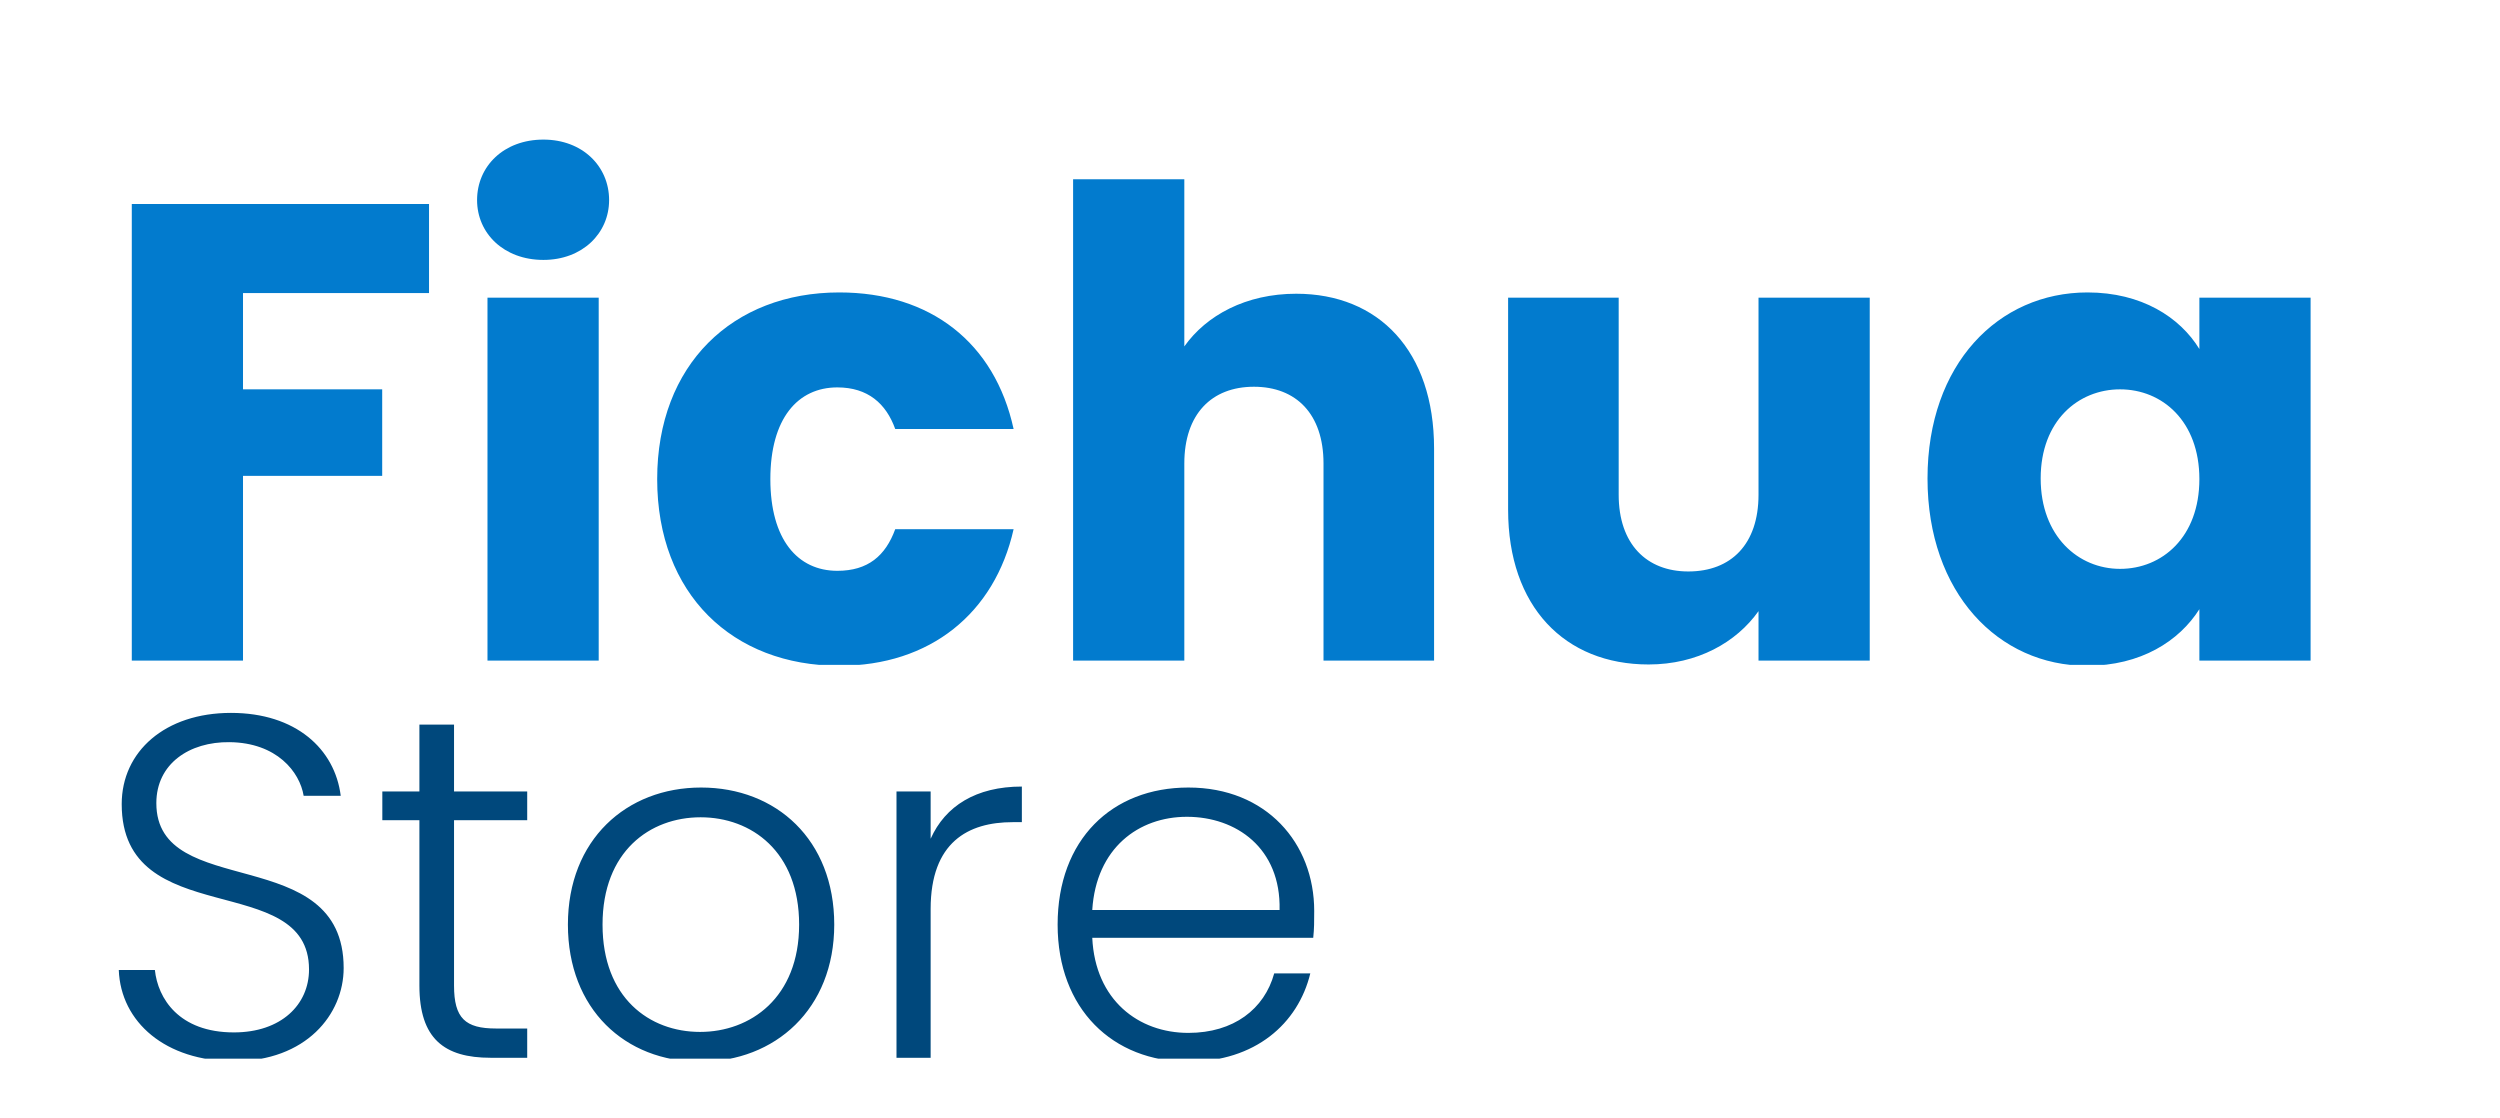 <svg width="246" height="110" viewBox="0 0 246 110" fill="none" xmlns="http://www.w3.org/2000/svg">
<g id="logo">
<g id="logo_2">
<g id="fichua">
<g id="bg" clip-path="url(#clip0_2_6)">
<path id="Fichua" d="M12.968 65H23.912V46.824H37.608V38.312H23.912V28.84H42.216V20.072H12.968V65ZM47.968 65H58.912V29.288H47.968V65ZM53.472 25.576C57.312 25.576 59.936 22.952 59.936 19.688C59.936 16.36 57.312 13.736 53.472 13.736C49.568 13.736 46.944 16.36 46.944 19.688C46.944 22.952 49.568 25.576 53.472 25.576ZM64.667 47.144C64.667 58.472 72.091 65.512 82.587 65.512C91.547 65.512 97.883 60.328 99.739 52.072H88.091C87.131 54.696 85.403 56.168 82.395 56.168C78.491 56.168 75.803 53.096 75.803 47.144C75.803 41.192 78.491 38.12 82.395 38.12C85.403 38.12 87.195 39.72 88.091 42.216H99.739C97.883 33.704 91.547 28.776 82.587 28.776C72.091 28.776 64.667 35.88 64.667 47.144ZM105.593 65H116.537V45.608C116.537 40.744 119.225 38.056 123.385 38.056C127.545 38.056 130.233 40.744 130.233 45.608V65H141.113V44.136C141.113 34.536 135.673 28.904 127.545 28.904C122.617 28.904 118.713 31.016 116.537 34.088V17.64H105.593V65ZM183.982 29.288H173.038V48.68C173.038 53.544 170.35 56.232 166.126 56.232C162.03 56.232 159.278 53.544 159.278 48.68V29.288H148.398V50.152C148.398 59.688 153.966 65.384 162.222 65.384C167.022 65.384 170.862 63.208 173.038 60.136V65H183.982V29.288ZM189.667 47.08C189.667 58.344 196.643 65.512 205.347 65.512C210.659 65.512 214.435 63.08 216.419 59.944V65H227.363V29.288H216.419V34.344C214.499 31.208 210.723 28.776 205.411 28.776C196.643 28.776 189.667 35.816 189.667 47.08ZM216.419 47.144C216.419 52.84 212.771 55.976 208.611 55.976C204.515 55.976 200.803 52.776 200.803 47.08C200.803 41.384 204.515 38.312 208.611 38.312C212.771 38.312 216.419 41.448 216.419 47.144Z" fill="#027BCE"/>
</g>
</g>
<g id="store">
<g id="bg_2" clip-path="url(#clip1_2_6)">
<path id="Store" d="M33.816 95.253C33.816 82.773 15.384 88.725 15.384 79.029C15.384 75.141 18.648 72.981 22.584 73.029C27.24 73.077 29.496 75.957 29.88 78.309H33.528C32.952 73.701 29.112 70.149 22.728 70.149C16.248 70.149 11.976 73.941 11.976 79.125C11.976 91.749 30.408 85.509 30.408 95.397C30.408 98.853 27.672 101.589 23.016 101.589C17.592 101.589 15.528 98.229 15.24 95.445H11.688C11.88 100.581 16.296 104.421 23.016 104.421C30.12 104.421 33.816 99.813 33.816 95.253ZM41.269 96.981C41.269 102.213 43.717 104.085 48.277 104.085H51.877V101.205H48.805C45.781 101.205 44.677 100.197 44.677 96.981V80.709H51.877V77.877H44.677V71.301H41.269V77.877H37.621V80.709H41.269V96.981ZM82.09 90.981C82.09 82.629 76.378 77.493 68.986 77.493C61.642 77.493 55.882 82.629 55.882 90.981C55.882 99.285 61.498 104.469 68.89 104.469C76.282 104.469 82.09 99.285 82.09 90.981ZM59.29 90.981C59.29 83.781 63.946 80.421 68.938 80.421C73.93 80.421 78.634 83.781 78.634 90.981C78.634 98.181 73.834 101.541 68.89 101.541C63.898 101.541 59.29 98.181 59.29 90.981ZM91.575 89.445C91.575 82.869 95.271 80.901 99.639 80.901H100.551V77.397C96.039 77.397 93.015 79.317 91.575 82.533V77.877H88.215V104.085H91.575V89.445ZM116.79 80.373C121.638 80.373 126.054 83.445 125.91 89.541H107.478C107.862 83.445 112.038 80.373 116.79 80.373ZM128.934 95.781H125.382C124.422 99.285 121.398 101.637 116.934 101.637C112.038 101.637 107.766 98.421 107.478 92.277H129.222C129.318 91.365 129.318 90.693 129.318 89.637C129.318 82.965 124.614 77.493 116.934 77.493C109.398 77.493 104.07 82.629 104.07 90.981C104.07 99.285 109.494 104.469 116.934 104.469C123.51 104.469 127.734 100.725 128.934 95.781Z" fill="#00487C"/>
</g>
</g>
</g>
</g>
<defs>
<clipPath id="clip0_2_6">
<rect width="228" height="60.426" fill="white" transform="translate(9 5)"/>
</clipPath>
<clipPath id="clip1_2_6">
<rect width="167.677" height="47.085" fill="white" transform="translate(9 57.085)"/>
</clipPath>
</defs>
</svg>

